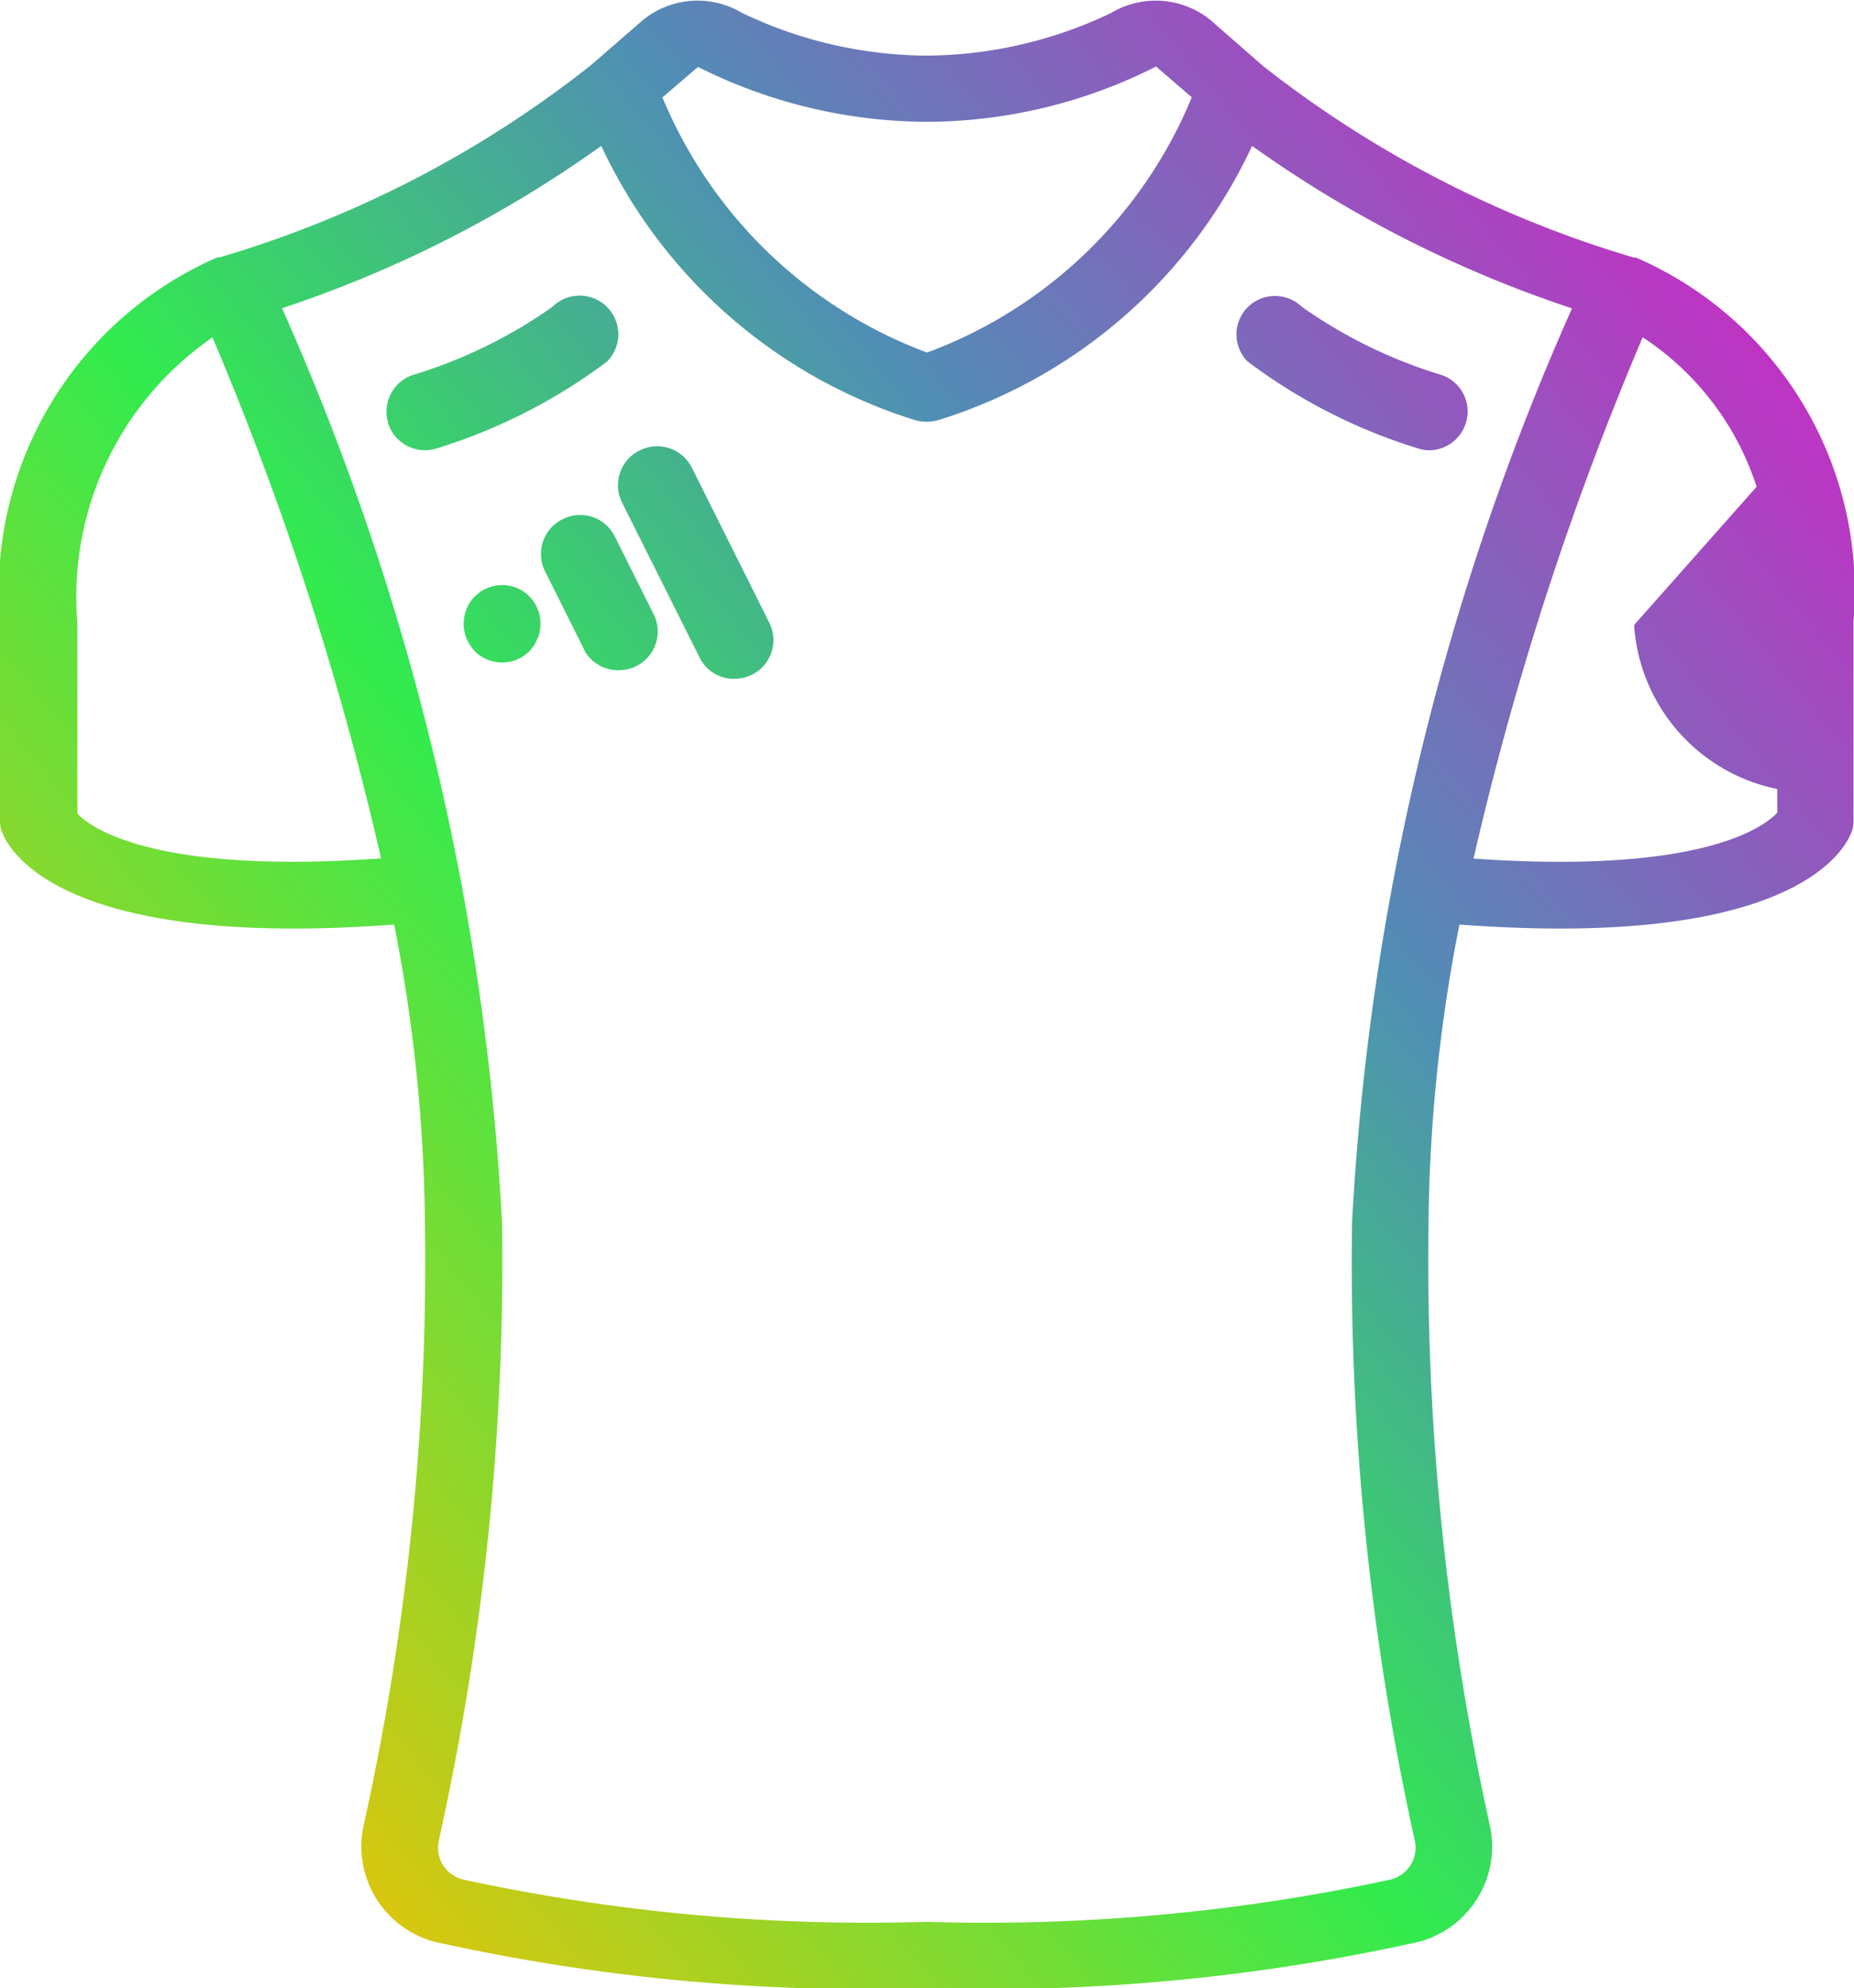 <svg xmlns="http://www.w3.org/2000/svg" xmlns:xlink="http://www.w3.org/1999/xlink" width="17.705" height="18.983" viewBox="0 0 17.705 18.983">
  <defs>
    <linearGradient id="linear-gradient" x1="0.038" y1="0.903" x2="1.056" gradientUnits="objectBoundingBox">
      <stop offset="0" stop-color="#ffbe00"/>
      <stop offset="0.369" stop-color="#32eb4e"/>
      <stop offset="0.594" stop-color="#508eb5"/>
      <stop offset="1" stop-color="#fd00cc"/>
    </linearGradient>
  </defs>
  <path id="Intersection_2" data-name="Intersection 2" d="M4272.35-3747.444a.942.942,0,0,1-.761-1.108,24.9,24.9,0,0,0,.59-5.785,15.449,15.449,0,0,0-.294-2.836c-.354.026-.672.038-.962.038-2.294,0-2.715-.747-2.782-.919a.271.271,0,0,1-.02-.1v-1.909a3.477,3.477,0,0,1,2.076-3.48h.011s.005,0,.01,0a10.484,10.484,0,0,0,3.543-1.832l.5-.434a.827.827,0,0,1,.944-.069,4.125,4.125,0,0,0,1.765.409,4.127,4.127,0,0,0,1.765-.409.829.829,0,0,1,.945.069l.5.437a10.584,10.584,0,0,0,3.543,1.831s.007,0,.01,0h.011a3.469,3.469,0,0,1,2.077,3.478v1.909a.29.29,0,0,1-.019.1c-.067.172-.488.919-2.782.919-.29,0-.608-.012-.962-.038a15.366,15.366,0,0,0-.295,2.836,25.034,25.034,0,0,0,.59,5.785.942.942,0,0,1-.761,1.108,19.039,19.039,0,0,1-4.624.427A19.046,19.046,0,0,1,4272.35-3747.444Zm-1.535-15.612a24.727,24.727,0,0,1,2.1,8.719,25.47,25.47,0,0,1-.605,5.915.314.314,0,0,0,.251.37,18.293,18.293,0,0,0,4.411.4,18.293,18.293,0,0,0,4.411-.4.313.313,0,0,0,.25-.37,25.5,25.5,0,0,1-.6-5.915,24.694,24.694,0,0,1,2.1-8.719,11.436,11.436,0,0,1-3.055-1.551,4.912,4.912,0,0,1-2.993,2.617.41.41,0,0,1-.229,0,4.922,4.922,0,0,1-2.993-2.617A11.411,11.411,0,0,1,4270.814-3763.057Zm11.378,5.253c2.186.153,2.775-.306,2.9-.437v-.227a1.713,1.713,0,0,1-1.367-1.566l1.17-1.32a2.7,2.7,0,0,0-1.088-1.427A29.716,29.716,0,0,0,4282.192-3757.8Zm-13.333-2.261v1.831c.1.11.678.588,2.9.428a29.632,29.632,0,0,0-1.61-4.974A3.01,3.01,0,0,0,4268.859-3760.065Zm5.587-5.006a4.4,4.4,0,0,0,2.527,2.436,4.377,4.377,0,0,0,2.528-2.437l-.341-.294a4.87,4.87,0,0,1-2.187.528,4.9,4.9,0,0,1-2.187-.524Zm.354,5.346-.738-1.475a.369.369,0,0,1,.166-.5.37.37,0,0,1,.5.166l.737,1.475a.369.369,0,0,1-.165.5.374.374,0,0,1-.166.039A.368.368,0,0,1,4274.8-3759.724Zm-1.105-.081-.368-.737a.369.369,0,0,1,.164-.5.368.368,0,0,1,.5.164l.369.738a.369.369,0,0,1-.165.5.376.376,0,0,1-.165.039A.368.368,0,0,1,4273.694-3759.805Zm-1.041.023a.582.582,0,0,1-.043-.056.6.6,0,0,1-.037-.066.387.387,0,0,1-.019-.07.256.256,0,0,1-.007-.069.37.37,0,0,1,.107-.263.369.369,0,0,1,.4-.081.367.367,0,0,1,.226.344.368.368,0,0,1-.007.069.218.218,0,0,1-.022.07.313.313,0,0,1-.033.066.518.518,0,0,1-.044.056h0a.37.37,0,0,1-.262.107A.375.375,0,0,1,4272.653-3759.783Zm9-1.939a5.3,5.3,0,0,1-1.62-.828.368.368,0,0,1,0-.517.37.37,0,0,1,.518-.005,4.639,4.639,0,0,0,1.331.65.368.368,0,0,1,.233.467.37.37,0,0,1-.35.253A.355.355,0,0,1,4281.653-3761.722Zm-9.824-.232a.369.369,0,0,1,.233-.467,4.664,4.664,0,0,0,1.332-.65.369.369,0,0,1,.521,0,.373.373,0,0,1,.109.262.372.372,0,0,1-.109.261,5.328,5.328,0,0,1-1.619.826.361.361,0,0,1-.117.019A.368.368,0,0,1,4271.829-3761.954Z" transform="translate(-4268.121 3766)" fill="url(#linear-gradient)"/>
</svg>
